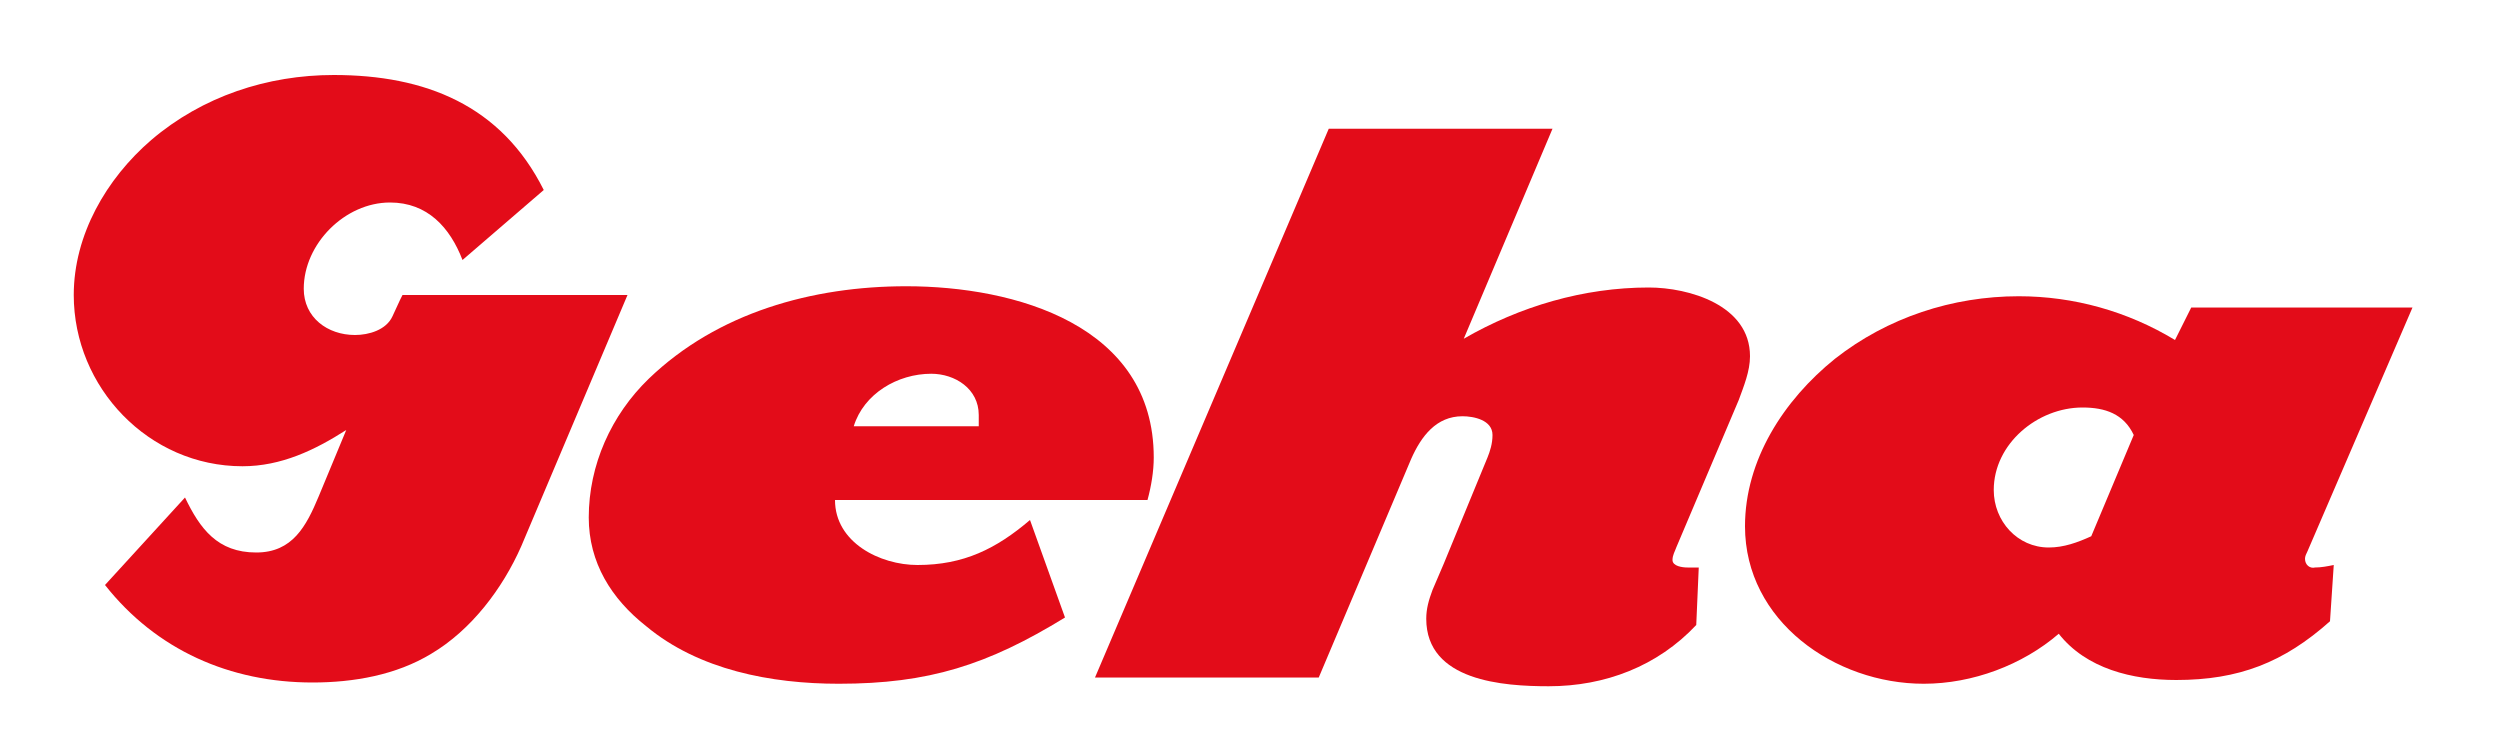 <?xml version="1.0" encoding="utf-8"?>
<!-- Generator: Adobe Illustrator 19.0.0, SVG Export Plug-In . SVG Version: 6.00 Build 0)  -->
<svg version="1.1" id="Layer_1" xmlns="http://www.w3.org/2000/svg" xmlns:xlink="http://www.w3.org/1999/xlink" x="0px" y="0px"
	 viewBox="0 0 200 60" enable-background="new 0 0 200 60" xml:space="preserve">
<g>
	<path fill="#E30C19" d="M50.2,23.6l-8.5,20.1c-1.5,3.4-4,6.7-7.2,8.6c-2.8,1.7-6.2,2.3-9.5,2.3c-6.6,0-12.5-2.6-16.6-7.8l6.4-7
		c1.2,2.5,2.6,4.4,5.7,4.4c2.9,0,4-2.1,5-4.5l2.2-5.3c-2.5,1.6-5.2,2.9-8.3,2.9c-7.5,0-13.5-6.3-13.5-13.7c0-4.8,2.6-9.3,6.2-12.4
		c4.1-3.5,9.3-5.2,14.6-5.2c7.3,0,13.4,2.4,16.8,9.2L37,20.8c-1-2.6-2.8-4.6-5.8-4.6c-3.6,0-6.9,3.3-6.9,6.9c0,2.3,1.9,3.7,4.1,3.7
		c1.1,0,2.5-0.4,3-1.5L32,24l0.2-0.4L50.2,23.6L50.2,23.6z"/>
	<path fill="#E30C19" d="M87.6,54.2l18.7-43.9l17.9,0l-7.1,16.8c4.5-2.6,9.6-4.1,14.8-4.1c3.2,0,8.1,1.4,8.1,5.5
		c0,1.2-0.5,2.4-0.9,3.5l-5,11.8c-0.1,0.3-0.3,0.6-0.3,1c0,0.5,0.8,0.6,1.2,0.6c0.3,0,0.6,0,0.9,0l-0.2,4.6
		c-3.1,3.3-7.3,4.9-11.8,4.9c-3.6,0-9.8-0.4-9.8-5.4c0-0.8,0.2-1.5,0.5-2.3l0.9-2.1l3.5-8.5c0.2-0.5,0.4-1.1,0.4-1.8
		c0-1.2-1.5-1.5-2.4-1.5c-2.1,0-3.3,1.6-4.1,3.4l-7.4,17.5L87.6,54.2L87.6,54.2z"/>
	<path fill="#E30C19" d="M92.3,36.6c0-10.6-11.1-13.7-19.8-13.7c-7.5,0-15.1,2.1-20.6,7.4c-3,2.9-4.8,6.9-4.8,11.1
		c0,3.6,1.8,6.5,4.6,8.7c4.2,3.5,10,4.6,15.4,4.6c7.2,0,11.9-1.5,18.1-5.3l-2.8-7.8c-2.7,2.3-5.3,3.6-9,3.6c-3,0-6.6-1.8-6.6-5.2h25
		C92.1,38.9,92.3,37.7,92.3,36.6z M78.3,34.1h-10c0.8-2.6,3.5-4.2,6.2-4.2c1.9,0,3.8,1.2,3.8,3.3C78.3,33.5,78.3,33.8,78.3,34.1z"/>
	<path fill="#E30C19" d="M184.4,44.7c0-0.2,0.1-0.4,0.2-0.6l8.4-19.5h-17.7l-1.3,2.6c-3.8-2.3-8.1-3.5-12.5-3.5
		c-5.3,0-10.5,1.7-14.7,5c-4.1,3.3-7.2,8.1-7.2,13.4c0,7.6,7.2,12.6,14.3,12.6c3.9,0,7.9-1.5,10.8-4c2.2,2.8,5.9,3.7,9.4,3.7
		c5,0,8.6-1.4,12.3-4.7l0.3-4.5c-0.5,0.1-1,0.2-1.5,0.2C184.8,45.5,184.4,45.2,184.4,44.7z M167.3,42.9c-1.1,0.5-2.2,0.9-3.4,0.9
		c-2.5,0-4.4-2.1-4.4-4.6c0-3.7,3.5-6.6,7.1-6.6c1.8,0,3.3,0.5,4.1,2.2L167.3,42.9z"/>
</g>
</svg>
